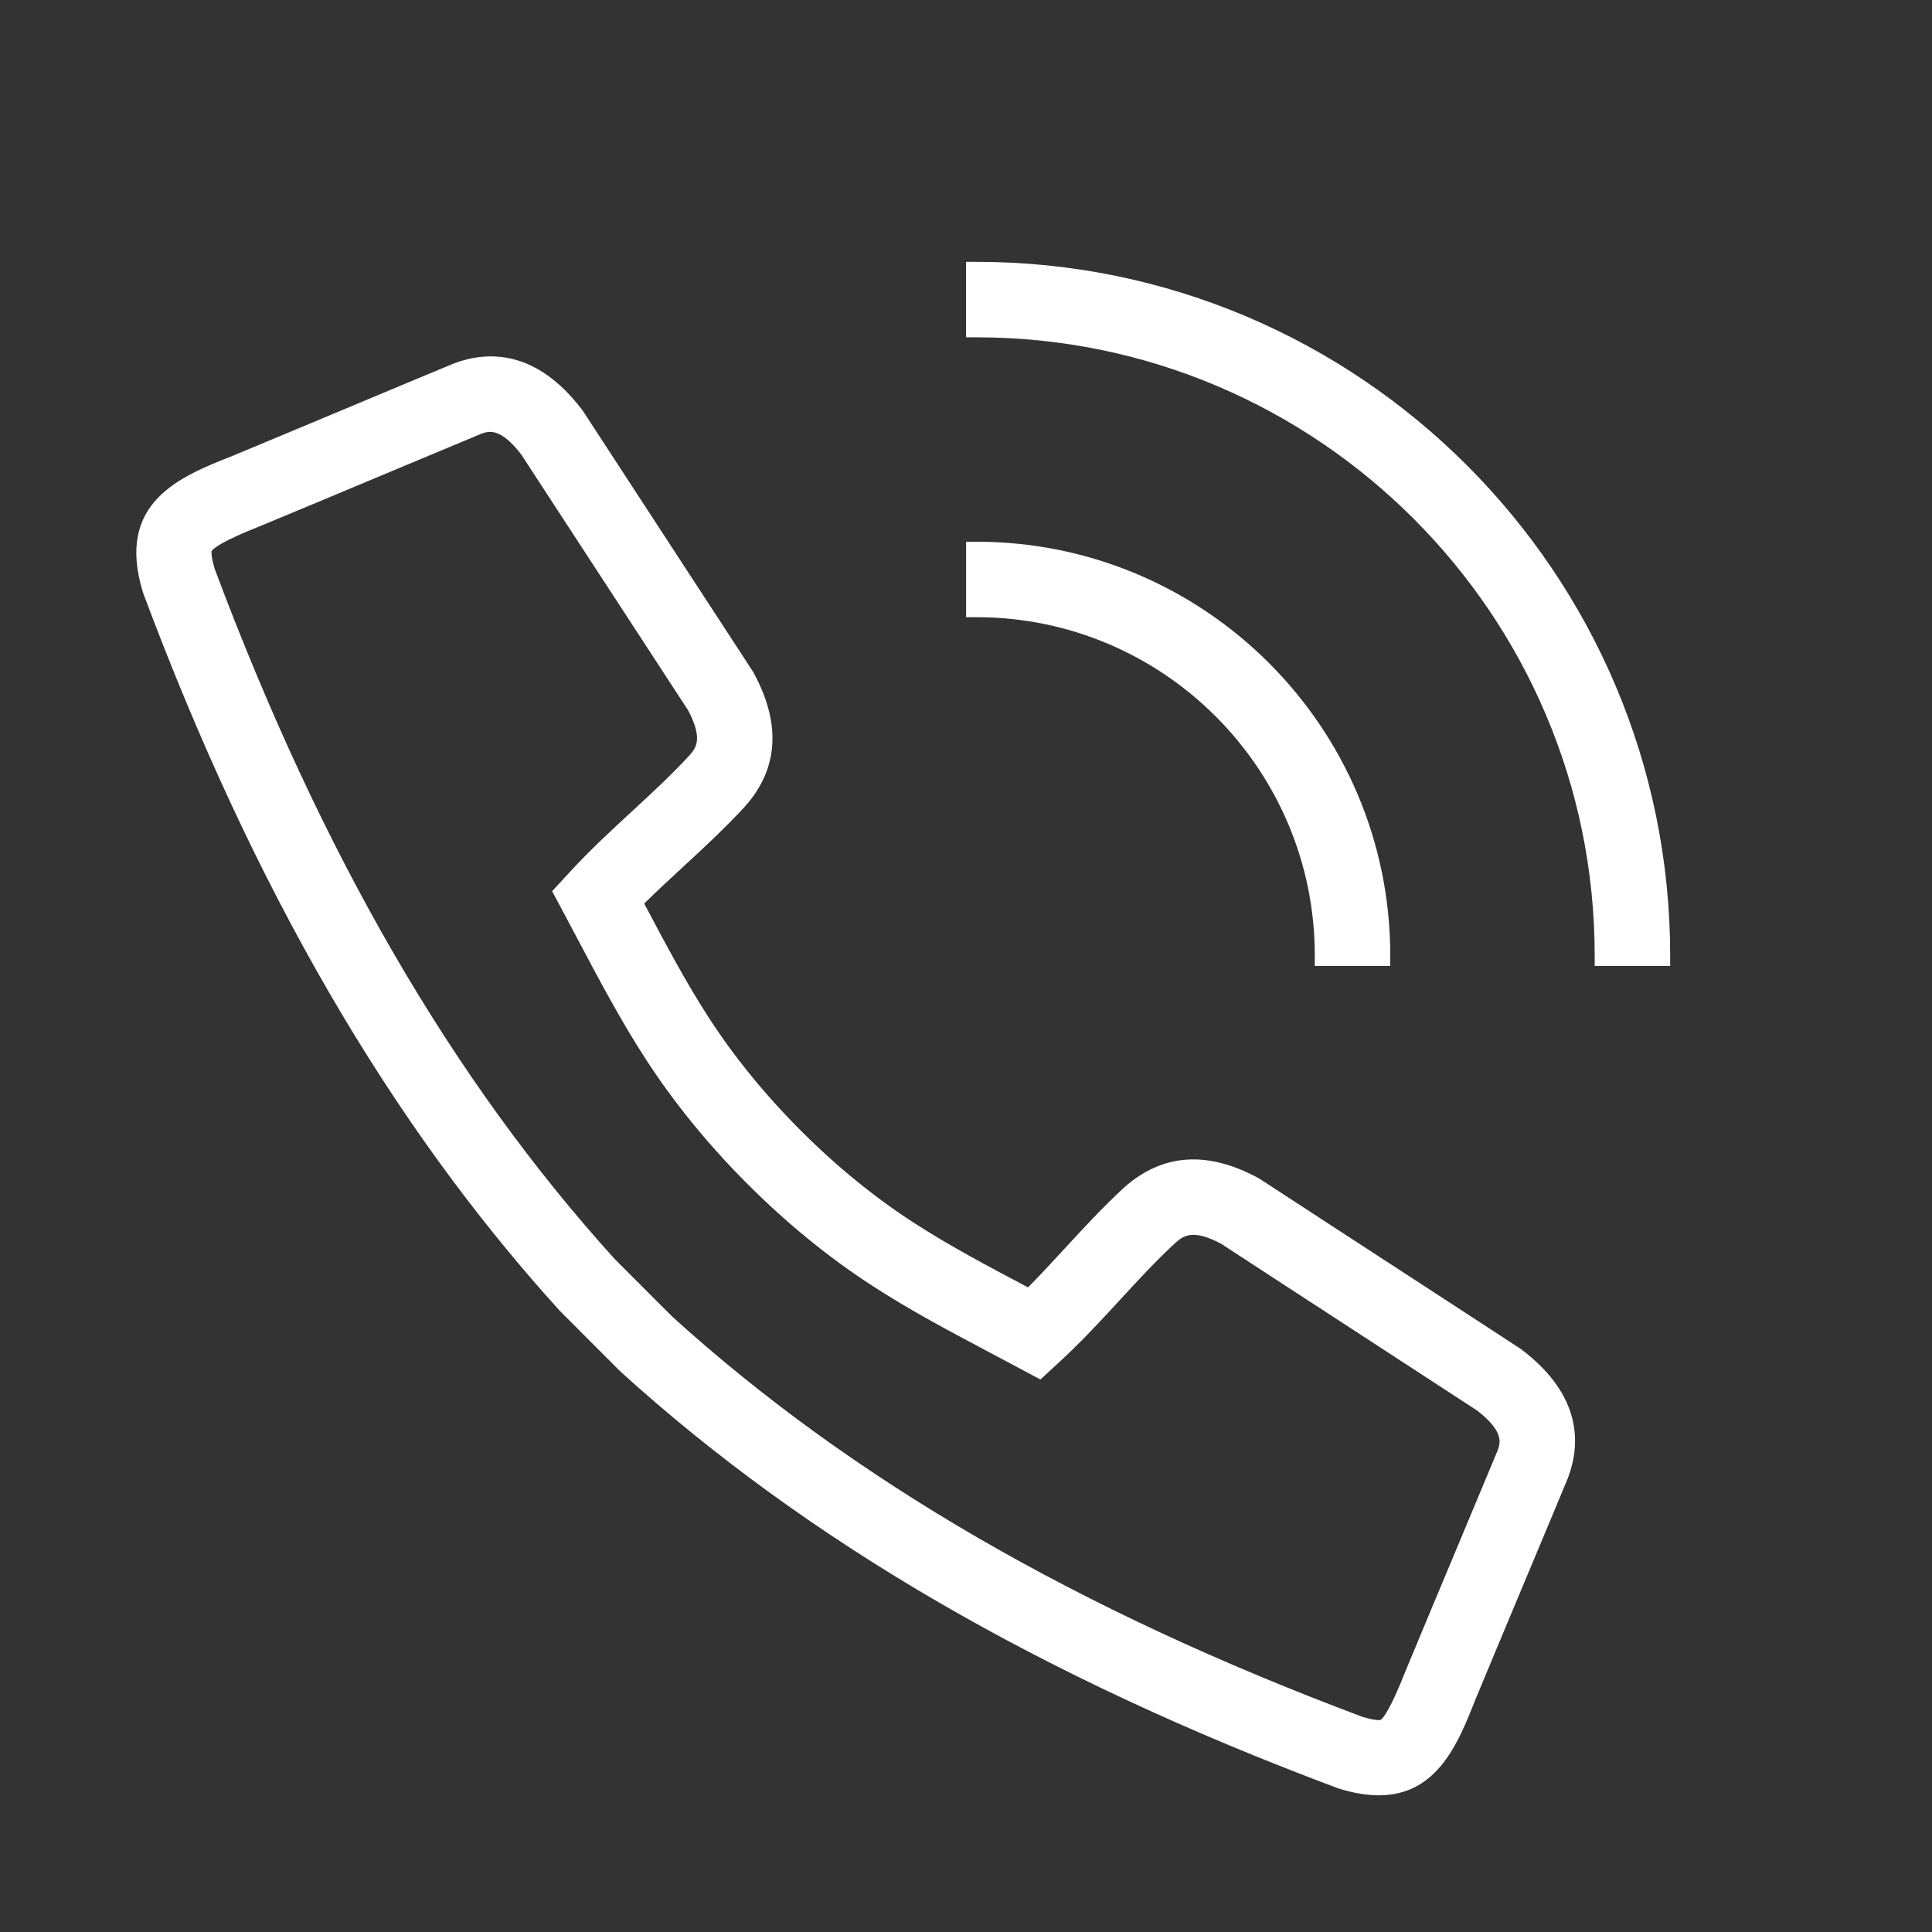 <?xml version="1.0" encoding="utf-8"?>
<!-- Generator: Adobe Illustrator 16.0.3, SVG Export Plug-In . SVG Version: 6.00 Build 0)  -->
<!DOCTYPE svg PUBLIC "-//W3C//DTD SVG 1.1//EN" "http://www.w3.org/Graphics/SVG/1.1/DTD/svg11.dtd">
<svg version="1.1" id="Layer_1" xmlns="http://www.w3.org/2000/svg" xmlns:xlink="http://www.w3.org/1999/xlink" x="0px" y="0px"
	 width="256px" height="256px" viewBox="0 0 256 256" enable-background="new 0 0 256 256" xml:space="preserve">
<rect x="0" y="0" width="256" height="256" fill="#333333" stroke="none"/>
<g>
	<defs>
		<rect id="SVGID_1_" width="256" height="256"/>
	</defs>
	<clipPath id="SVGID_2_">
		<use xlink:href="#SVGID_1_"  overflow="visible"/>
	</clipPath>
	<path clip-path="url(#SVGID_2_)" fill="#FFFFFF" d="M221.304,128h-10v-1.411c0-45.155-36.737-81.893-81.893-81.893H128v-10h1.412
		c50.67,0,91.893,41.223,91.893,91.893V128z"/>
	<path clip-path="url(#SVGID_2_)" fill="#FFFFFF" d="M184.217,128h-10v-1.411c0-24.706-20.1-44.806-44.806-44.806h-1.396v-10h1.396
		c30.22,0,54.806,24.586,54.806,54.806V128z"/>
	<path clip-path="url(#SVGID_2_)" fill="#FFFFFF" d="M182.695,237.888c-1.531,0-3.256-0.27-5.211-0.87l-0.281-0.096
		c-39.113-14.626-70.163-32.656-94.92-55.121l-0.177-0.168l-7.943-7.955c-22.472-24.767-40.507-55.82-55.134-94.935l-0.096-0.281
		c-3.664-11.913,4.966-15.324,11.9-18.066c4.974-2.064,10.012-4.174,15.051-6.285c4.704-1.97,9.408-3.941,14.124-5.899l0.161-0.065
		c4.356-1.634,10.833-1.9,16.942,6.13l0.206,0.292c3.689,5.645,7.332,11.235,10.973,16.824c3.781,5.8,7.56,11.6,11.389,17.457
		l0.217,0.364c3.627,6.729,3.242,12.652-1.145,17.606c-2.701,2.934-5.514,5.531-8.235,8.041c-1.787,1.65-3.509,3.238-5.154,4.868
		c2.957,5.584,5.513,10.408,8.56,15.121c3.362,5.2,7.469,10.239,12.207,14.979c4.745,4.744,9.788,8.854,14.99,12.214
		c4.7,3.036,9.51,5.584,15.08,8.534l0.02,0.011c1.622-1.638,3.197-3.348,4.832-5.122c2.494-2.708,5.073-5.509,7.936-8.146
		c5.05-4.473,10.983-4.87,17.709-1.244l0.363,0.217c5.793,3.787,11.533,7.521,17.274,11.256c5.655,3.679,11.312,7.357,17.021,11.089
		l0.292,0.206c8.03,6.108,7.77,12.579,6.137,16.933l-0.064,0.161c-1.957,4.714-3.927,9.415-5.896,14.115
		c-2.11,5.04-4.221,10.079-6.317,15.133C193.239,230.916,190.482,237.888,182.695,237.888 M180.559,227.5
		c1.816,0.545,2.346,0.408,2.367,0.402c0.347-0.21,1.284-1.348,3.311-6.472c2.132-5.142,4.246-10.191,6.361-15.242
		c1.954-4.664,3.907-9.328,5.851-14.006c0.377-1.013,0.828-2.53-2.724-5.278c-5.649-3.692-11.248-7.333-16.845-10.974
		c-5.687-3.699-11.371-7.396-17.107-11.146c-3.848-2.026-5.035-0.973-6.085-0.044c-2.487,2.293-4.816,4.821-7.283,7.499
		c-2.494,2.708-5.073,5.508-7.935,8.145l-2.608,2.403l-6.344-3.374c-5.774-3.06-10.762-5.7-15.825-8.971
		c-5.794-3.743-11.391-8.3-16.634-13.544c-5.237-5.236-9.79-10.828-13.535-16.619c-3.285-5.083-5.939-10.09-9.009-15.887
		l-3.353-6.305l2.403-2.608c2.635-2.86,5.448-5.457,8.169-7.967c2.693-2.485,5.237-4.832,7.596-7.394
		c0.851-0.961,1.885-2.129-0.143-5.983c-3.79-5.798-7.531-11.539-11.274-17.283c-3.606-5.533-7.211-11.067-10.864-16.654
		c-2.748-3.55-4.271-3.095-5.287-2.718c-4.679,1.944-9.347,3.9-14.015,5.855c-5.048,2.115-10.098,4.229-15.16,6.329
		c-5.196,2.055-6.331,2.995-6.551,3.375c0.003,0-0.129,0.535,0.415,2.349c14.147,37.79,31.497,67.715,53.037,91.481l7.603,7.606
		C112.85,196.008,142.771,213.354,180.559,227.5"/>
</g>
</svg>
